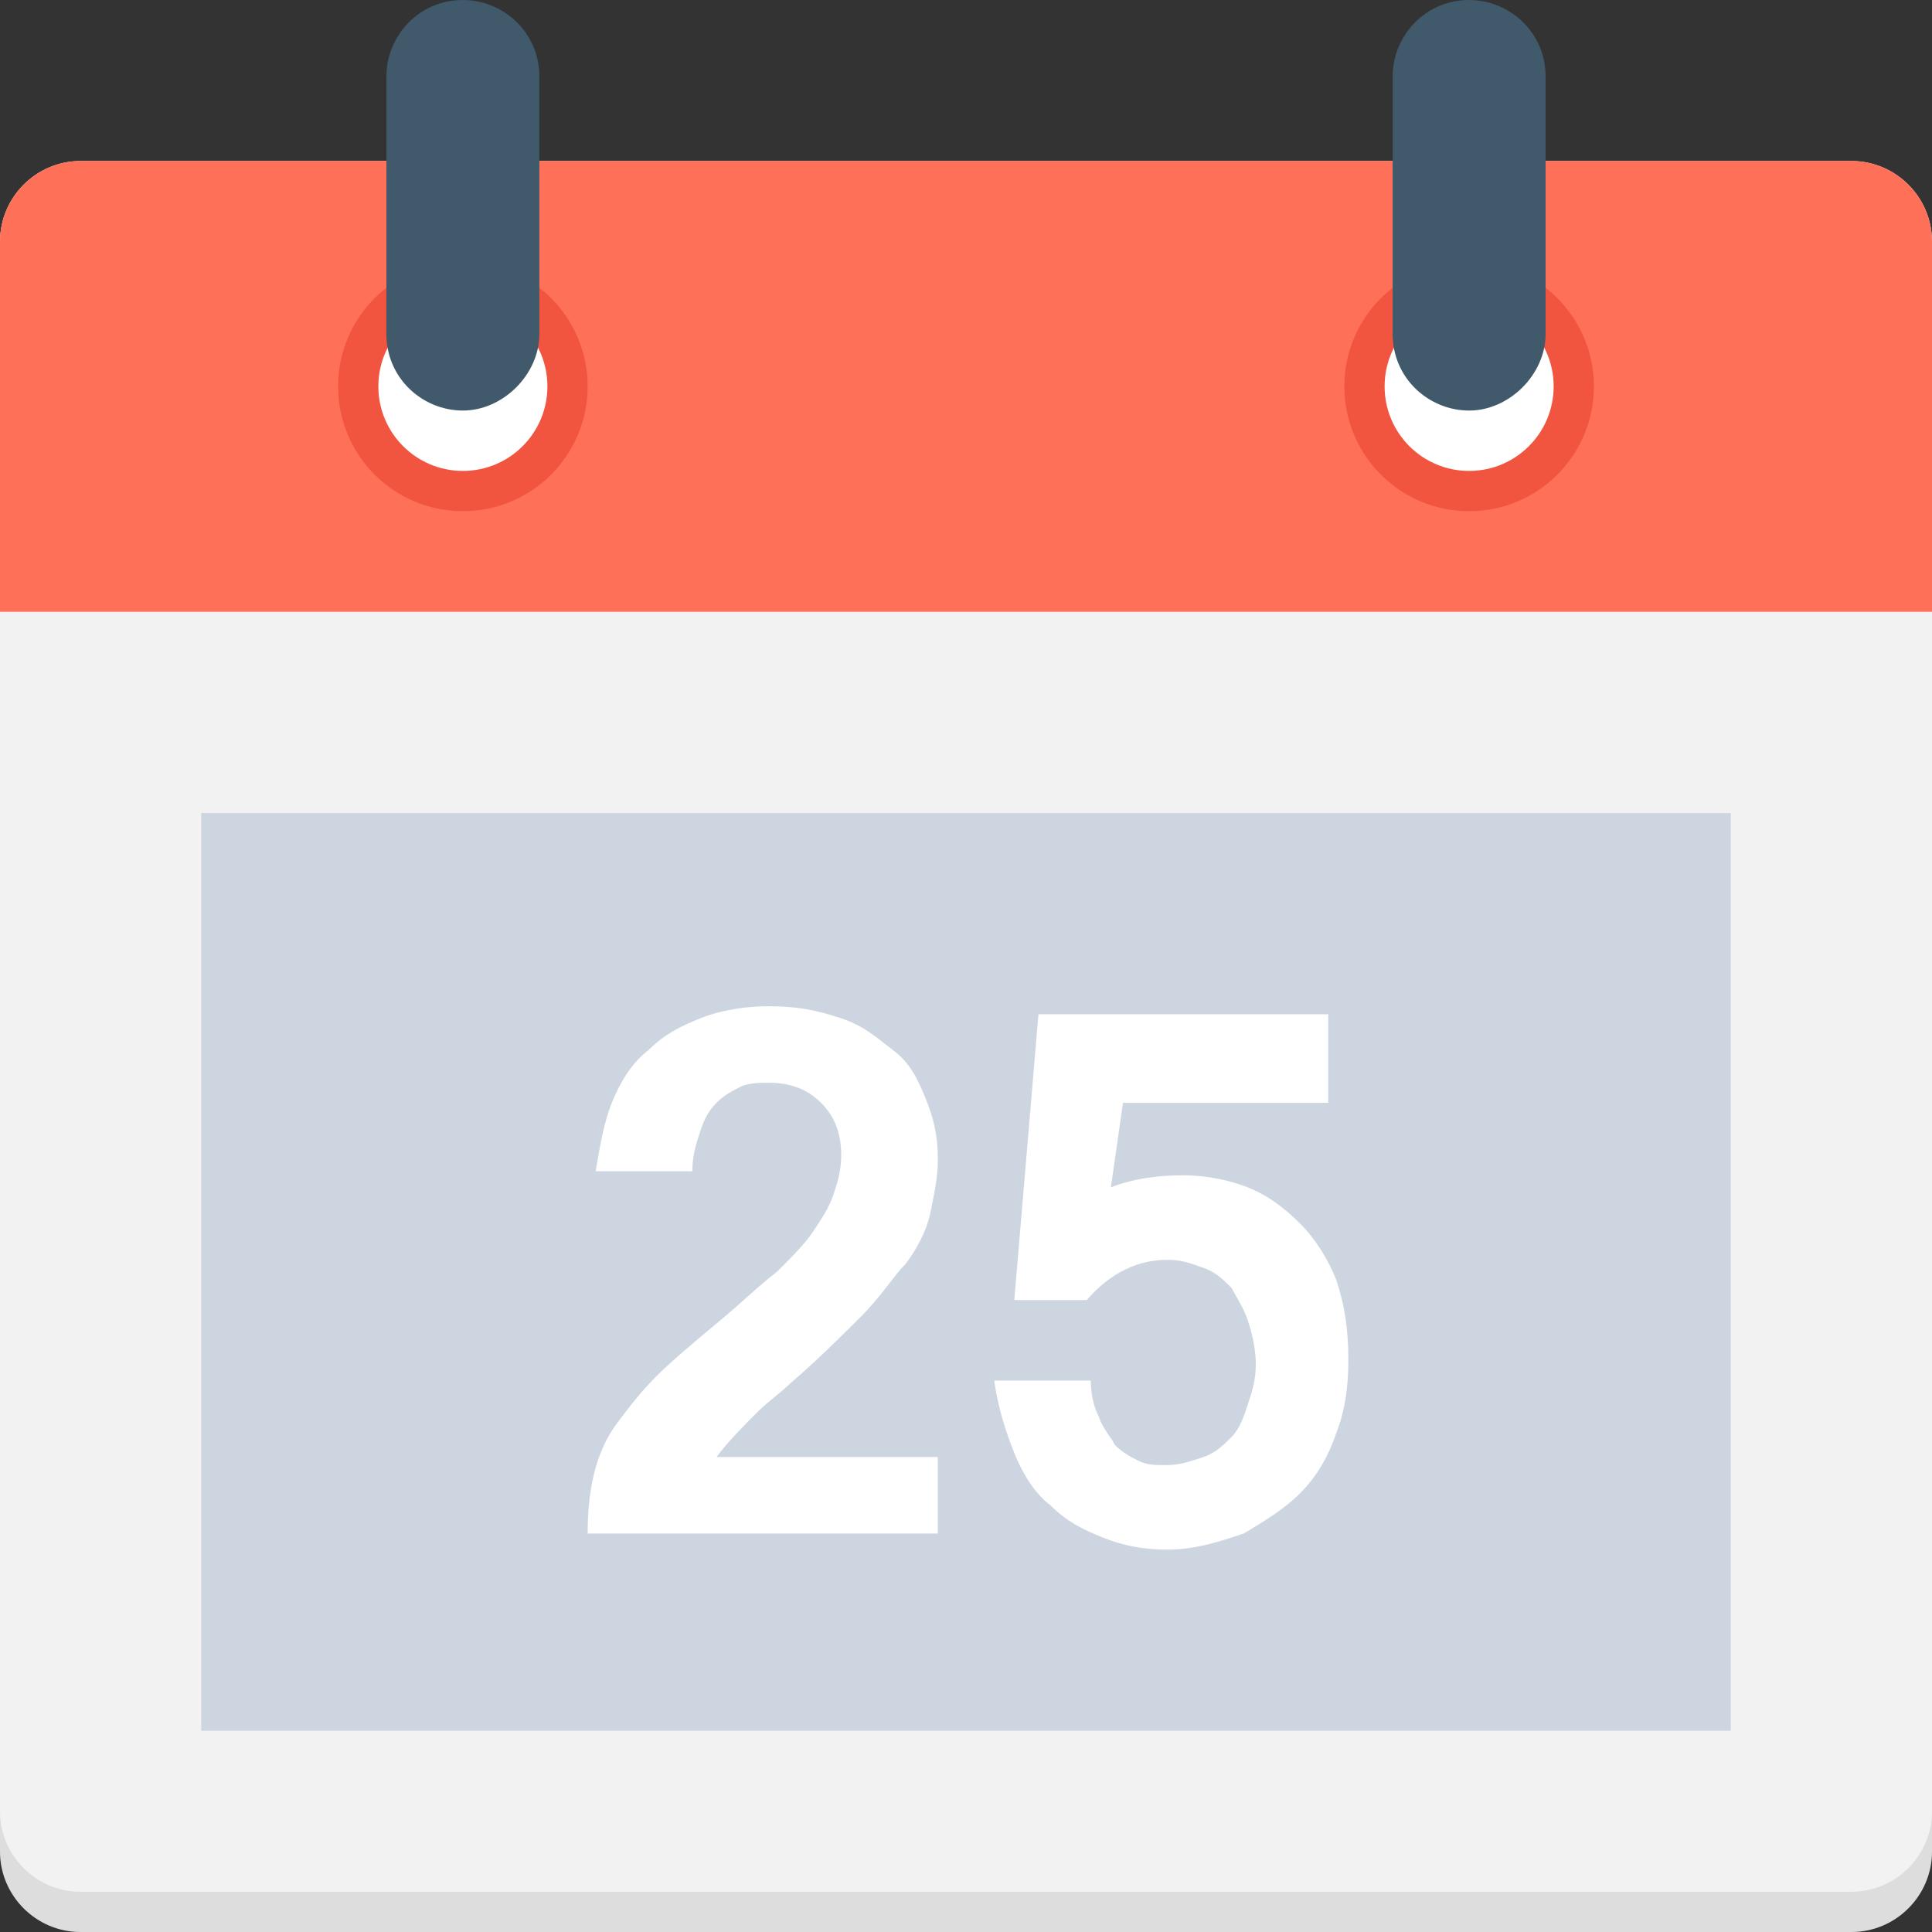 <?xml version="1.0" encoding="utf-8"?>
<!-- Generator: Adobe Illustrator 18.0.0, SVG Export Plug-In . SVG Version: 6.00 Build 0)  -->
<!DOCTYPE svg PUBLIC "-//W3C//DTD SVG 1.1//EN" "http://www.w3.org/Graphics/SVG/1.1/DTD/svg11.dtd">
<svg version="1.1" id="Layer_1" xmlns="http://www.w3.org/2000/svg" xmlns:xlink="http://www.w3.org/1999/xlink" x="0px" y="0px"
	 viewBox="0 0 48 48" enable-background="new 0 0 48 48" xml:space="preserve">
<rect x="0" y="0" width="48" height="48" fill="#333333" stroke="none"/>
<g>
	<path fill="#F2F2F2" d="M46,48H2c-1.1,0-2-0.9-2-2V6c0-1.1,0.9-2,2-2h44c1.1,0,2,0.9,2,2v40C48,47.1,47.1,48,46,48z"/>
	<path fill="#FF7058" d="M48,15.2V6c0-1.1-0.9-2-2-2H2C0.9,4,0,4.9,0,6v9.2H48z"/>
	<g>
		<g>
			<circle fill="#F1543F" cx="11.5" cy="9.6" r="3.1"/>
			<circle fill="#FFFFFF" cx="11.5" cy="9.6" r="2.1"/>
			<path fill="#40596B" d="M11.5,10.2L11.5,10.2c-1,0-1.9-0.8-1.9-1.9V1.9c0-1,0.8-1.9,1.9-1.9h0c1,0,1.9,0.8,1.9,1.9v6.4
				C13.4,9.3,12.5,10.2,11.5,10.2z"/>
		</g>
		<g>
			<circle fill="#F1543F" cx="36.5" cy="9.6" r="3.1"/>
			<circle fill="#FFFFFF" cx="36.5" cy="9.6" r="2.1"/>
			<path fill="#40596B" d="M36.5,10.2L36.5,10.2c-1,0-1.9-0.8-1.9-1.9V1.9c0-1,0.8-1.9,1.9-1.9h0c1,0,1.9,0.8,1.9,1.9v6.4
				C38.4,9.3,37.5,10.2,36.5,10.2z"/>
		</g>
	</g>
	<path opacity="0.1" fill="#231F20" d="M46,47H2c-1.1,0-2-0.9-2-2v1c0,1.1,0.9,2,2,2h44c1.1,0,2-0.9,2-2v-1C48,46.1,47.1,47,46,47z"
		/>
	<rect x="5" y="20.2" fill="#CDD6E0" width="38" height="22.8"/>
	<g>
		<path fill="#FFFFFF" d="M23.3,38.1h-8.7c0-1.1,0.2-2,0.7-2.7c0.3-0.4,0.6-0.8,1-1.2c0.4-0.4,1-0.9,1.6-1.4c0.6-0.5,1-0.9,1.4-1.2
			c0.4-0.4,0.7-0.7,0.9-1s0.4-0.6,0.5-0.9c0.1-0.3,0.2-0.6,0.2-1c0-0.6-0.2-1-0.5-1.3c-0.3-0.3-0.7-0.5-1.3-0.5
			c-0.2,0-0.5,0-0.7,0.1c-0.2,0.1-0.4,0.2-0.6,0.4c-0.2,0.2-0.3,0.4-0.4,0.7c-0.1,0.3-0.2,0.6-0.2,1h-2.4c0.1-0.6,0.2-1.2,0.4-1.7
			c0.2-0.5,0.5-1,0.9-1.3c0.4-0.4,0.8-0.6,1.3-0.8c0.5-0.2,1.1-0.3,1.7-0.3c0.7,0,1.2,0.1,1.8,0.3s0.9,0.5,1.3,0.8s0.6,0.7,0.8,1.2
			c0.2,0.5,0.3,0.9,0.3,1.5c0,0.5-0.1,0.9-0.2,1.4c-0.1,0.4-0.3,0.8-0.6,1.2c-0.3,0.3-0.6,0.8-1.1,1.3c-0.5,0.5-1.1,1.1-1.8,1.7
			c-0.2,0.2-0.5,0.4-0.8,0.7s-0.7,0.7-1,1.1h5.5V38.1z"/>
		<path fill="#FFFFFF" d="M27.6,29.5c0.5-0.2,1.1-0.3,1.8-0.3c0.5,0,1.1,0.1,1.6,0.3c0.5,0.2,0.9,0.5,1.3,0.9
			c0.4,0.4,0.7,0.9,0.9,1.4c0.2,0.6,0.3,1.2,0.3,2c0,0.7-0.1,1.3-0.3,1.8c-0.2,0.6-0.5,1.1-0.9,1.5c-0.4,0.4-0.9,0.7-1.4,1
			c-0.6,0.2-1.2,0.4-1.9,0.4c-0.6,0-1.1-0.1-1.6-0.3s-0.9-0.4-1.3-0.8c-0.4-0.3-0.7-0.8-0.9-1.3s-0.4-1.1-0.5-1.8h2.4
			c0,0.4,0.1,0.7,0.2,0.9c0.1,0.3,0.3,0.5,0.4,0.7c0.2,0.2,0.4,0.3,0.6,0.4c0.2,0.1,0.4,0.1,0.7,0.1c0.3,0,0.6-0.1,0.9-0.2
			c0.3-0.1,0.5-0.3,0.7-0.5c0.2-0.2,0.3-0.5,0.4-0.8s0.2-0.6,0.2-1c0-0.4-0.1-0.8-0.2-1.1c-0.1-0.3-0.3-0.6-0.4-0.8
			c-0.2-0.2-0.4-0.4-0.7-0.5c-0.3-0.1-0.5-0.2-0.9-0.2c-0.7,0-1.4,0.3-2,1h-1.8l0.6-7.1h7.2v2.2h-5.1L27.6,29.5z"/>
	</g>
</g>
</svg>
